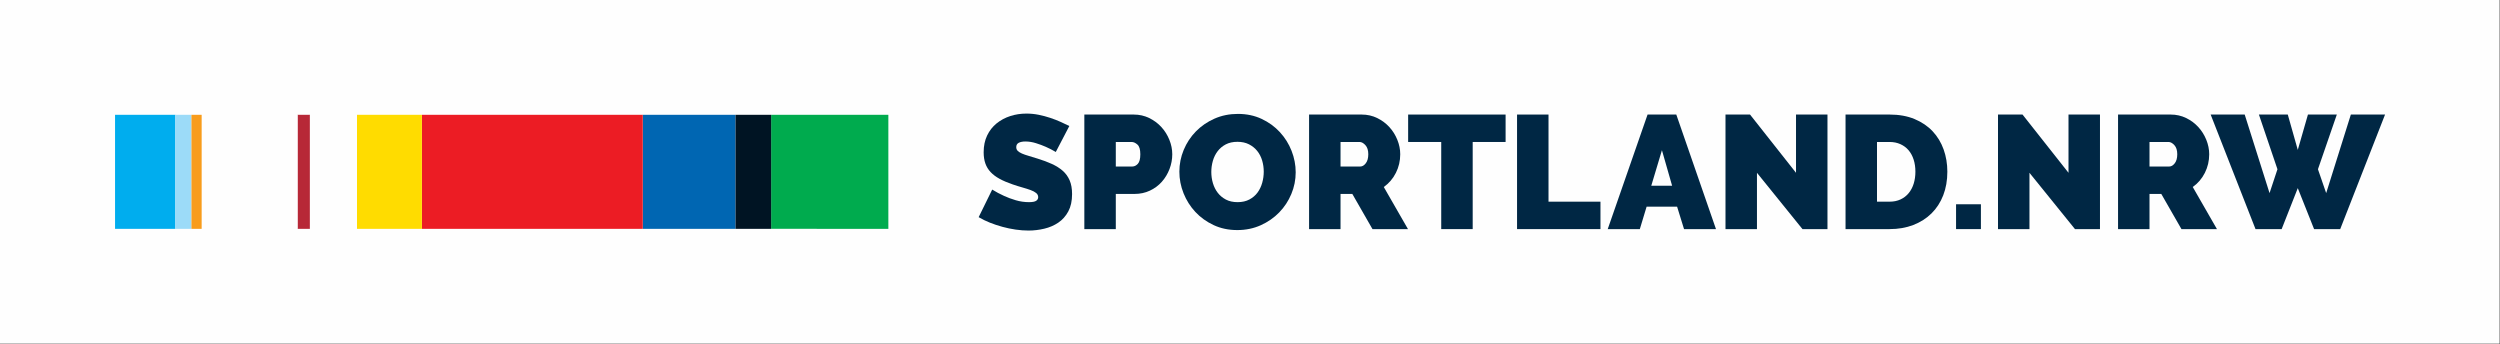 <?xml version="1.0" encoding="UTF-8" standalone="no"?>
<!DOCTYPE svg PUBLIC "-//W3C//DTD SVG 1.0//EN" "http://www.w3.org/TR/2001/REC-SVG-20010904/DTD/svg10.dtd">
<svg width="2499px" height="344px" viewBox="0 0 2499 344" version="1.1" xmlns="http://www.w3.org/2000/svg" xmlns:xlink="http://www.w3.org/1999/xlink">
    <rect x="0" y="0" width="2499" height="344" fill="#333333" stroke="none"/>
    <defs>
        <polygon id="path-5cfsfzef0e-1" points="0 343.555 2498.615 343.555 2498.615 0 0 0"></polygon>
    </defs>
    <g id="Institutions" stroke="none" stroke-width="1" fill="none" fill-rule="evenodd">
        <g id="Artboard">
            <polygon id="Fill-1" fill="#FEFEFE" points="0 343.555 2498.614 343.555 2498.614 0.001 0 0.001"></polygon>
            <g id="Group-36">
                <path d="M1055.358,151.922 C1052.132,149.983 1048.797,148.263 1045.358,146.761 C1042.457,145.471 1039.199,144.259 1035.599,143.133 C1031.998,142 1028.476,141.437 1025.035,141.437 C1022.24,141.437 1020.008,141.867 1018.342,142.727 C1016.677,143.587 1015.845,145.041 1015.845,147.082 C1015.845,148.591 1016.33,149.827 1017.294,150.788 C1018.264,151.758 1019.659,152.649 1021.49,153.455 C1023.316,154.26 1025.547,155.042 1028.182,155.792 C1030.813,156.543 1033.801,157.458 1037.131,158.529 C1042.398,160.148 1047.156,161.922 1051.405,163.854 C1055.65,165.793 1059.278,168.076 1062.293,170.711 C1065.3,173.346 1067.613,176.544 1069.225,180.305 C1070.84,184.066 1071.645,188.64 1071.645,194.012 C1071.645,200.892 1070.381,206.671 1067.857,211.346 C1065.326,216.03 1061.995,219.767 1057.855,222.559 C1053.716,225.358 1049.04,227.375 1043.824,228.603 C1038.61,229.838 1033.367,230.464 1028.101,230.464 C1023.909,230.464 1019.606,230.135 1015.199,229.494 C1010.789,228.845 1006.407,227.938 1002.052,226.75 C997.697,225.569 993.505,224.169 989.471,222.559 C985.441,220.948 981.702,219.118 978.263,217.078 L991.808,189.5 C995.573,191.861 999.495,193.957 1003.585,195.787 C1007.024,197.397 1010.927,198.852 1015.282,200.142 C1019.633,201.432 1024.07,202.073 1028.585,202.073 C1032.025,202.073 1034.415,201.62 1035.764,200.705 C1037.104,199.79 1037.776,198.586 1037.776,197.077 C1037.776,195.466 1037.104,194.09 1035.764,192.964 C1034.415,191.838 1032.562,190.845 1030.197,189.985 C1027.831,189.125 1025.118,188.265 1022.053,187.397 C1018.987,186.544 1015.735,185.52 1012.294,184.34 C1007.236,182.619 1002.885,180.766 999.229,178.772 C995.573,176.786 992.563,174.527 990.197,172.001 C987.832,169.476 986.086,166.598 984.956,163.369 C983.826,160.148 983.263,156.434 983.263,152.243 C983.263,145.901 984.415,140.311 986.731,135.471 C989.04,130.631 992.183,126.6 996.163,123.375 C1000.139,120.15 1004.687,117.706 1009.797,116.037 C1014.903,114.371 1020.306,113.539 1026.005,113.539 C1030.197,113.539 1034.282,113.941 1038.262,114.747 C1042.237,115.552 1046.084,116.576 1049.794,117.812 C1053.501,119.047 1056.968,120.392 1060.194,121.842 C1063.418,123.293 1066.323,124.665 1068.903,125.955 L1055.358,151.922 Z" id="Fill-2" fill="#002744"></path>
                <path d="M1115.353,166.434 L1131.961,166.434 C1133.896,166.434 1135.698,165.55 1137.363,163.776 C1139.029,162.001 1139.866,158.803 1139.866,154.182 C1139.866,149.451 1138.896,146.222 1136.961,144.502 C1135.026,142.782 1133.09,141.921 1131.155,141.921 L1115.353,141.921 L1115.353,166.434 Z M1083.901,229.009 L1083.901,114.504 L1133.251,114.504 C1138.841,114.504 1144.002,115.661 1148.736,117.972 C1153.467,120.286 1157.525,123.293 1160.91,127.003 C1164.296,130.709 1166.958,134.963 1168.894,139.748 C1170.829,144.533 1171.802,149.342 1171.802,154.182 C1171.802,159.233 1170.884,164.151 1169.054,168.936 C1167.224,173.721 1164.675,177.967 1161.395,181.673 C1158.115,185.387 1154.139,188.343 1149.459,190.548 C1144.784,192.753 1139.647,193.855 1134.06,193.855 L1115.353,193.855 L1115.353,229.009 L1083.901,229.009 Z" id="Fill-4" fill="#002744"></path>
                <path d="M1210.823,171.915 C1210.823,175.785 1211.362,179.523 1212.438,183.127 C1213.513,186.732 1215.123,189.93 1217.278,192.721 C1219.424,195.521 1222.141,197.78 1225.421,199.493 C1228.697,201.221 1232.595,202.073 1237.114,202.073 C1241.63,202.073 1245.551,201.189 1248.886,199.414 C1252.217,197.639 1254.938,195.333 1257.033,192.479 C1259.129,189.633 1260.677,186.38 1261.709,182.721 C1262.725,179.069 1263.241,175.363 1263.241,171.594 C1263.241,167.724 1262.694,163.987 1261.631,160.39 C1260.552,156.785 1258.91,153.611 1256.705,150.874 C1254.5,148.13 1251.759,145.925 1248.483,144.259 C1245.203,142.594 1241.36,141.757 1236.95,141.757 C1232.435,141.757 1228.537,142.625 1225.257,144.337 C1221.977,146.058 1219.264,148.349 1217.113,151.195 C1214.963,154.041 1213.376,157.27 1212.355,160.875 C1211.335,164.471 1210.823,168.154 1210.823,171.915 M1236.79,229.979 C1228.079,229.979 1220.178,228.313 1213.083,224.975 C1205.987,221.644 1199.912,217.265 1194.857,211.831 C1189.802,206.405 1185.88,200.196 1183.085,193.206 C1180.29,186.216 1178.894,179.015 1178.894,171.594 C1178.894,164.073 1180.344,156.817 1183.245,149.826 C1186.15,142.836 1190.208,136.683 1195.423,131.358 C1200.635,126.037 1206.82,121.791 1213.97,118.617 C1221.117,115.446 1228.94,113.859 1237.435,113.859 C1246.145,113.859 1254.046,115.528 1261.146,118.859 C1268.246,122.194 1274.313,126.6 1279.364,132.085 C1284.415,137.566 1288.325,143.806 1291.062,150.788 C1293.798,157.778 1295.174,164.933 1295.174,172.243 C1295.174,179.765 1293.72,186.998 1290.811,193.933 C1287.918,200.869 1283.884,206.999 1278.723,212.316 C1273.563,217.64 1267.401,221.91 1260.255,225.139 C1253.1,228.36 1245.281,229.979 1236.79,229.979" id="Fill-6" fill="#002744"></path>
                <path d="M1340,166.434 L1359.837,166.434 C1361.776,166.434 1363.574,165.363 1365.24,163.213 C1366.905,161.062 1367.742,158.052 1367.742,154.182 C1367.742,150.202 1366.772,147.16 1364.841,145.065 C1362.902,142.969 1360.971,141.921 1359.031,141.921 L1340,141.921 L1340,166.434 Z M1308.552,229.009 L1308.552,114.504 L1361.127,114.504 C1366.718,114.504 1371.878,115.661 1376.609,117.972 C1381.339,120.286 1385.397,123.293 1388.791,127.003 C1392.176,130.709 1394.835,134.963 1396.774,139.748 C1398.705,144.533 1399.675,149.342 1399.675,154.182 C1399.675,160.843 1398.22,167.052 1395.319,172.806 C1392.419,178.561 1388.384,183.26 1383.223,186.92 L1407.415,229.009 L1371.933,229.009 L1351.776,193.855 L1340,193.855 L1340,229.009 L1308.552,229.009 Z" id="Fill-8" fill="#002744"></path>
                <polygon id="Fill-10" fill="#002744" points="1504.997 141.921 1472.102 141.921 1472.102 229.009 1440.654 229.009 1440.654 141.921 1407.58 141.921 1407.58 114.504 1504.997 114.504"></polygon>
                <polygon id="Fill-12" fill="#002744" points="1516.444 229.009 1516.444 114.504 1547.892 114.504 1547.892 201.596 1599.826 201.596 1599.826 229.009"></polygon>
                <path d="M1671.432,185.63 L1661.267,150.147 L1650.626,185.63 L1671.432,185.63 Z M1646.912,114.504 L1675.623,114.504 L1715.297,229.01 L1683.364,229.01 L1676.428,206.593 L1645.95,206.593 L1639.171,229.01 L1607.082,229.01 L1646.912,114.504 Z" id="Fill-14" fill="#002744"></path>
                <polygon id="Fill-16" fill="#002744" points="1756.26 172.728 1756.26 229.009 1724.804 229.009 1724.804 114.504 1749.325 114.504 1795.292 172.728 1795.292 114.504 1826.74 114.504 1826.74 229.009 1801.743 229.009"></polygon>
                <path d="M1914.633,171.594 C1914.633,167.184 1914.047,163.157 1912.859,159.498 C1911.678,155.847 1909.982,152.727 1907.784,150.147 C1905.58,147.566 1902.866,145.549 1899.637,144.095 C1896.416,142.648 1892.811,141.921 1888.831,141.921 L1876.251,141.921 L1876.251,201.595 L1888.831,201.595 C1892.92,201.595 1896.572,200.845 1899.801,199.336 C1903.023,197.827 1905.736,195.731 1907.94,193.041 C1910.146,190.36 1911.811,187.185 1912.945,183.526 C1914.071,179.874 1914.633,175.894 1914.633,171.594 L1914.633,171.594 Z M1844.803,229.009 L1844.803,114.504 L1888.831,114.504 C1898.292,114.504 1906.627,116.013 1913.829,119.019 C1921.03,122.029 1927.051,126.115 1931.889,131.271 C1936.729,136.44 1940.381,142.484 1942.861,149.419 C1945.331,156.355 1946.566,163.752 1946.566,171.594 C1946.566,180.304 1945.197,188.178 1942.454,195.223 C1939.716,202.268 1935.815,208.289 1930.764,213.285 C1925.706,218.281 1919.638,222.152 1912.539,224.896 C1905.447,227.641 1897.542,229.009 1888.831,229.009 L1844.803,229.009 Z" id="Fill-18" fill="#002744"></path>
                <mask id="mask-5cfsfzef0e-2" fill="white">
                    <use xlink:href="#path-5cfsfzef0e-1"></use>
                </mask>
                <g id="Clip-21"></g>
                <polygon id="Fill-20" fill="#002744" mask="url(#mask-5cfsfzef0e-2)" points="1955.277 229.009 1980.118 229.009 1980.118 204.184 1955.277 204.184"></polygon>
                <polygon id="Fill-22" fill="#002744" mask="url(#mask-5cfsfzef0e-2)" points="2028.65 172.728 2028.65 229.009 1997.202 229.009 1997.202 114.504 2021.715 114.504 2067.682 172.728 2067.682 114.504 2099.138 114.504 2099.138 229.009 2074.141 229.009"></polygon>
                <path d="M2148.648,166.434 L2168.485,166.434 C2170.424,166.434 2172.222,165.363 2173.888,163.213 C2175.553,161.062 2176.39,158.052 2176.39,154.182 C2176.39,150.202 2175.42,147.16 2173.489,145.065 C2171.55,142.969 2169.618,141.921 2167.679,141.921 L2148.648,141.921 L2148.648,166.434 Z M2117.2,229.009 L2117.2,114.504 L2169.775,114.504 C2175.366,114.504 2180.526,115.661 2185.256,117.972 C2189.987,120.286 2194.045,123.293 2197.439,127.003 C2200.824,130.709 2203.482,134.963 2205.422,139.748 C2207.353,144.533 2208.323,149.342 2208.323,154.182 C2208.323,160.843 2206.868,167.052 2203.967,172.806 C2201.066,178.561 2197.032,183.26 2191.871,186.92 L2216.063,229.009 L2180.581,229.009 L2160.423,193.855 L2148.648,193.855 L2148.648,229.009 L2117.2,229.009 Z" id="Fill-23" fill="#002744" mask="url(#mask-5cfsfzef0e-2)"></path>
                <polygon id="Fill-24" fill="#002744" mask="url(#mask-5cfsfzef0e-2)" points="2257.997 114.504 2286.865 114.504 2296.865 149.826 2307.022 114.504 2335.89 114.504 2317.022 169.178 2325.248 193.042 2349.917 114.504 2384.11 114.504 2339.275 229.009 2313.152 229.009 2296.865 188.046 2280.735 229.009 2254.611 229.009 2209.769 114.504 2243.805 114.504 2268.639 193.042 2276.544 169.178"></polygon>
                <polyline id="Fill-25" fill="#00AB4E" mask="url(#mask-5cfsfzef0e-2)" points="888 114.755 770.813 114.755 770.813 228.732 888 228.755"></polyline>
                <polygon id="Fill-26" fill="#0066B2" mask="url(#mask-5cfsfzef0e-2)" points="642.495 228.755 735.255 228.755 735.255 114.755 642.495 114.755"></polygon>
                <polygon id="Fill-27" fill="#EC1C24" mask="url(#mask-5cfsfzef0e-2)" points="421.726 228.755 642.495 228.755 642.495 114.755 421.726 114.755"></polygon>
                <polygon id="Fill-28" fill="#FFDC00" mask="url(#mask-5cfsfzef0e-2)" points="356.794 228.755 421.726 228.755 421.726 114.755 356.794 114.755"></polygon>
                <polygon id="Fill-29" fill="#00ADEE" mask="url(#mask-5cfsfzef0e-2)" points="175.232 114.755 115 114.755 115 228.755 175.294 228.755 175.294 114.755"></polygon>
                <polygon id="Fill-30" fill="#001423" mask="url(#mask-5cfsfzef0e-2)" points="735.255 228.755 770.813 228.755 770.813 114.755 735.255 114.755"></polygon>
                <polyline id="Fill-31" fill="#9CDBF8" mask="url(#mask-5cfsfzef0e-2)" points="175.294 114.755 175.294 228.755 191.372 228.755 191.372 114.755"></polyline>
                <polygon id="Fill-32" fill="#B72837" mask="url(#mask-5cfsfzef0e-2)" points="297.428 228.755 309.796 228.755 309.796 114.755 297.428 114.755"></polygon>
                <polygon id="Fill-33" fill="#FEFEFE" mask="url(#mask-5cfsfzef0e-2)" points="309.796 228.755 356.794 228.755 356.794 114.755 309.796 114.755"></polygon>
                <polygon id="Fill-34" fill="#FEFEFE" mask="url(#mask-5cfsfzef0e-2)" points="201.576 228.755 297.428 228.755 297.428 114.755 201.576 114.755"></polygon>
                <polygon id="Fill-35" fill="#F89C1C" mask="url(#mask-5cfsfzef0e-2)" points="191.372 228.755 201.576 228.755 201.576 114.755 191.372 114.755"></polygon>
            </g>
        </g>
    </g>
</svg>